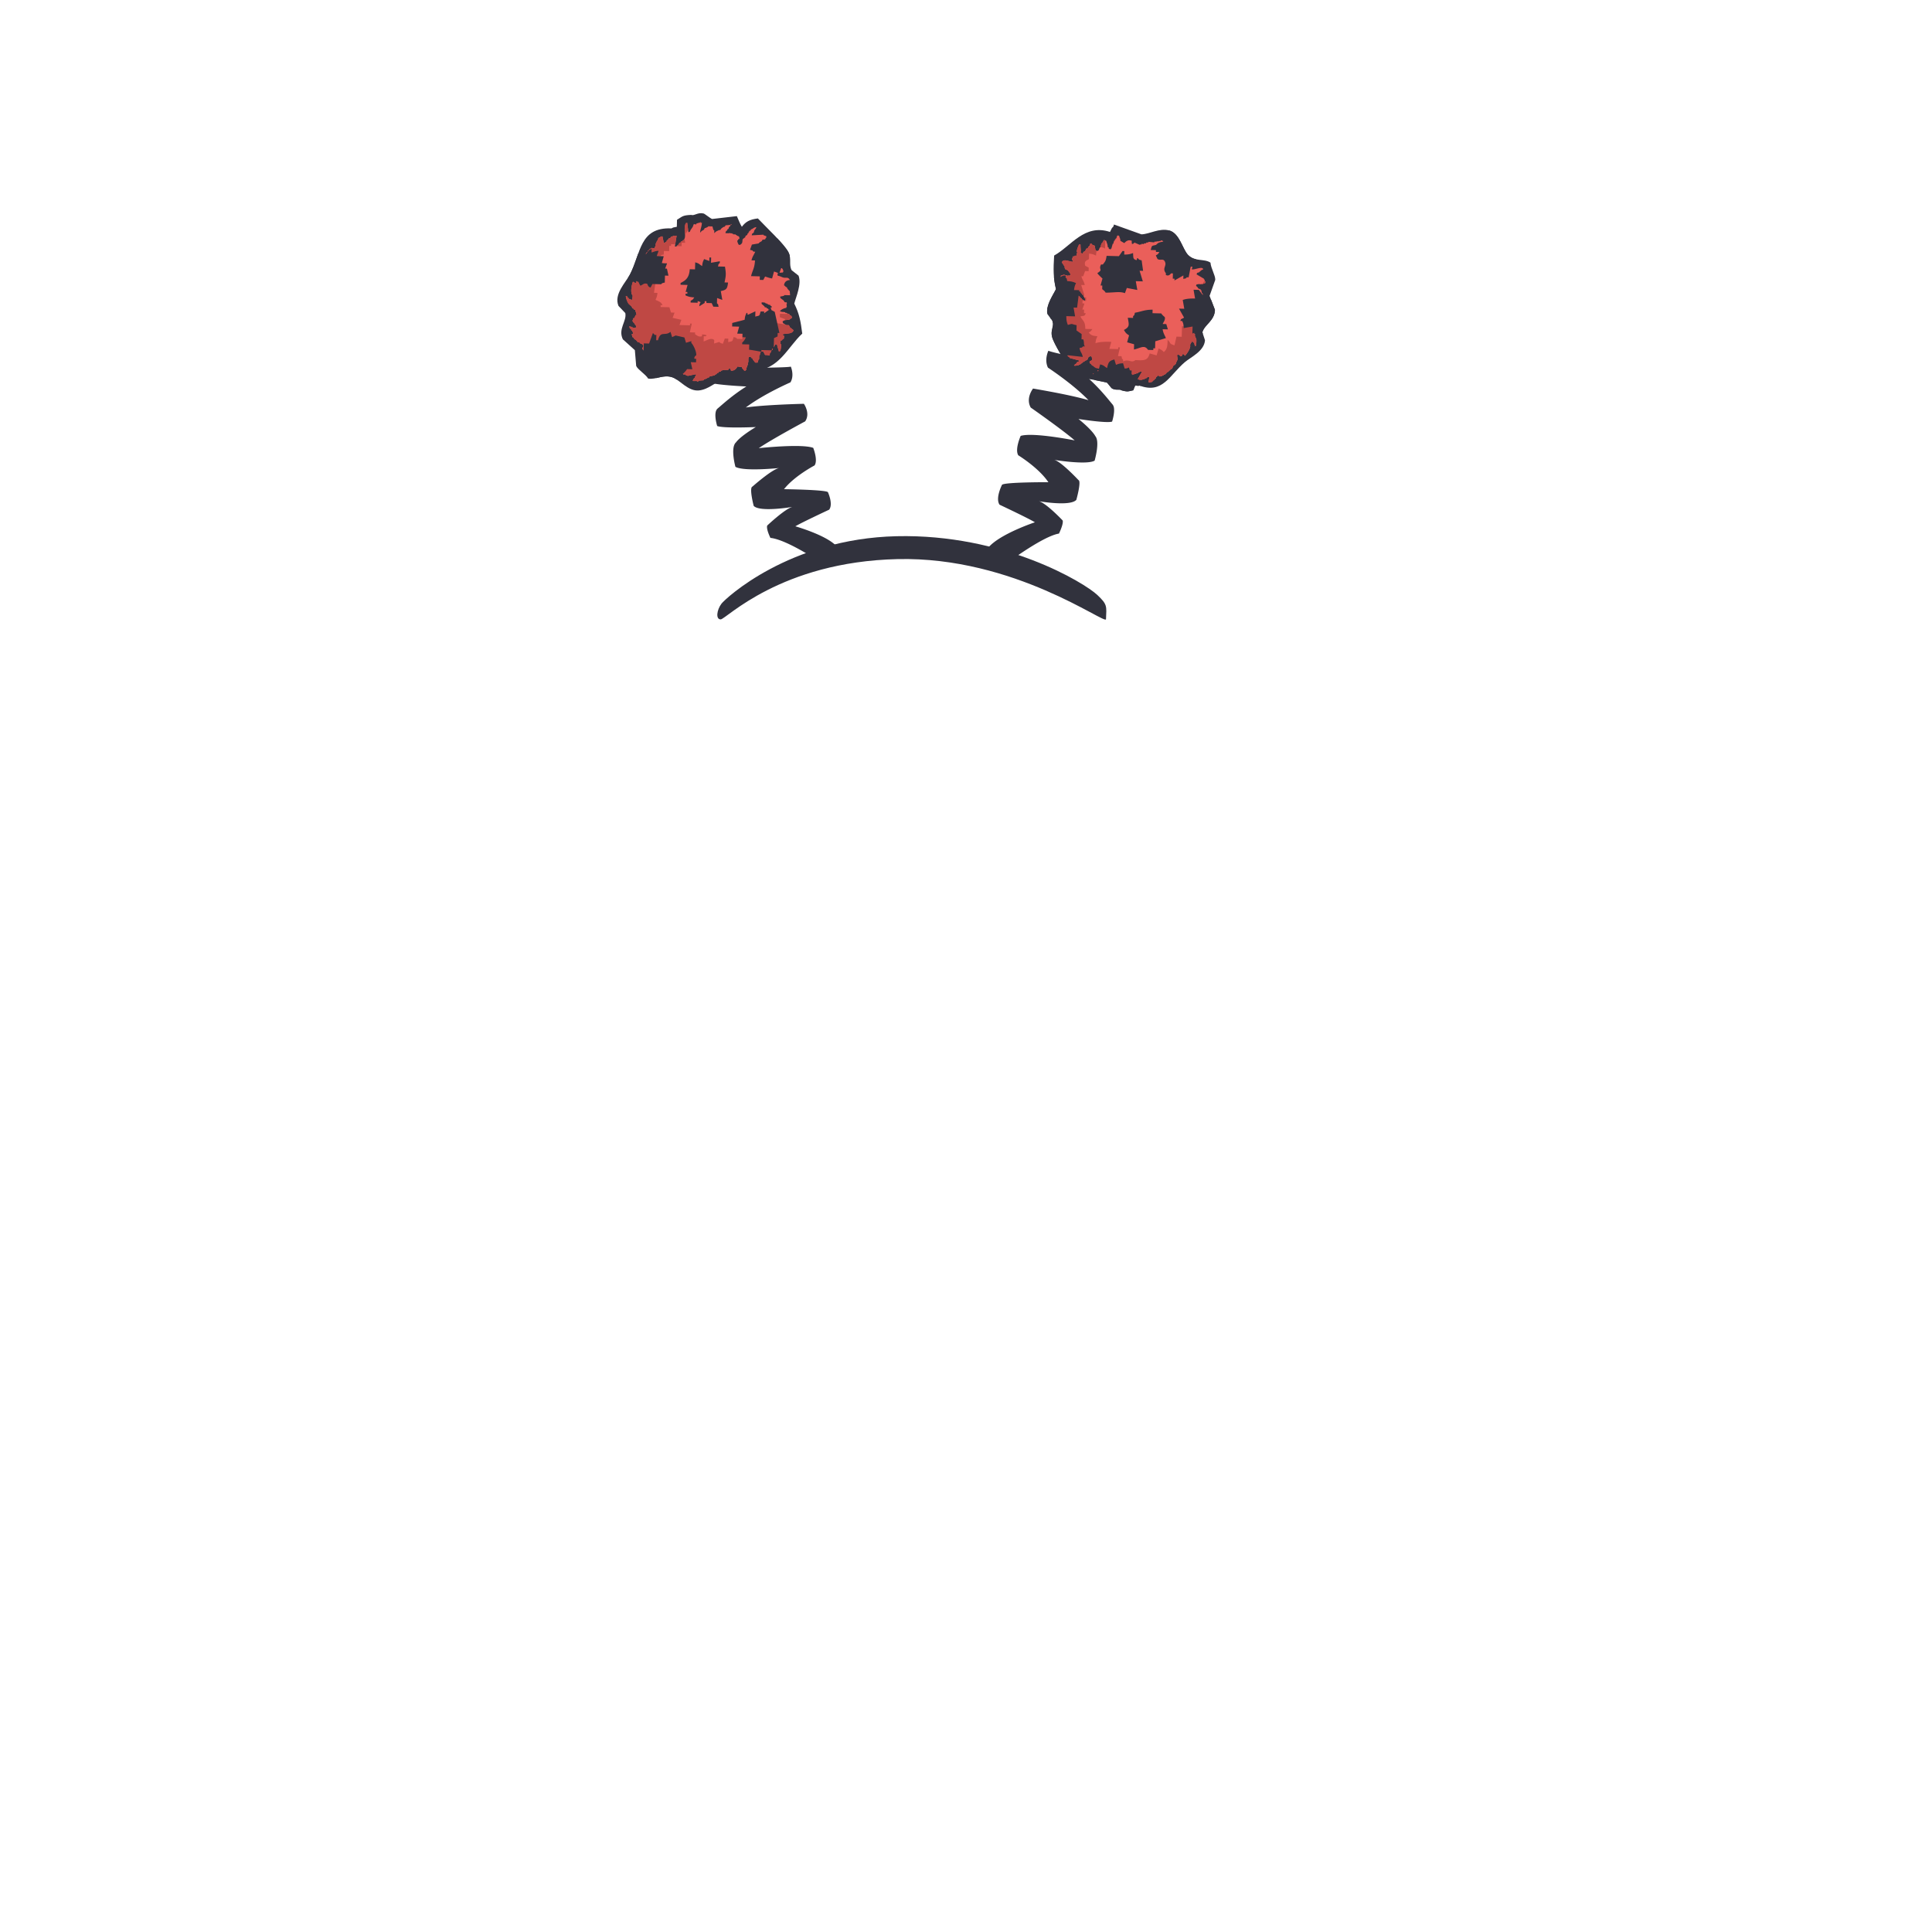 <svg id="Bug_Headband_Fuzzy_" data-name="Bug Headband (Fuzzy)" xmlns="http://www.w3.org/2000/svg" width="3000" height="3000" viewBox="0 0 3000 3000" shape-rendering="geometricPrecision">
  <defs>
    <style>
      .cls-1 {
        fill: #31323d;
      }

      .cls-1, .cls-2, .cls-3 {
        fill-rule: evenodd;
      }

      .cls-2 {
        fill: #ea5f5a;
      }

      .cls-3 {
        fill: #bf4844;
      }
    </style>
  </defs>
  <path id="headband_copy" data-name="headband copy" class="cls-1" d="M1717.39,961.513c-0.41,9.492-141.88-97.545-323.72-93.342s-266.38,93.4-274.52,93.592-6.2-14.791,1.22-24.466c5.84-7.615,104.93-100.819,271.84-104.676s291.66,72.349,311.66,91.19C1719.72,938.737,1718.28,941.128,1717.39,961.513Z"/>
  <path id="left_antennae_base" data-name="left antennae base" class="cls-1" d="M1269.05,869.866s-48.26-32.15-72.75-34.621c0,0-6.91-13.8-4.94-19.191,0,0,27.06-25.594,38.97-28.9,0,0-50.25,8.637-59.99-1.607,0,0-7.42-28.333-1.92-30,0,0,30.75-27.31,41.7-28.832,0,0-54.73,5.8-68.17-1.826,0,0-8.29-30.171,1.02-38.09,0,0,4.77-8.04,30.65-23.682,0,0-50.09,2.288-59.99-1.607,0,0-4.3-13.513-2.19-22.052a9.389,9.389,0,0,1,2.92-5.155c7.44-6.154,22.38-20.275,44.58-34.2,0,0-41.03-1.818-55.73-5.57a16.982,16.982,0,0,1-4.12-1.478c-8.05-4.754-4.03-19.167.59-21.766,0,0,120.05.494,128.3-2.008,0,0,6,13.774-.65,24.487,0,0-41.41,17.949-69.27,38.984,0,0,22.85-3.926,90.21-5.752,0,0,10.52,14.8,2,27.28,0,0-51.68,27.658-72.07,41.632,0,0,66.6-7.291,84.61-.456,0,0,7.67,19.264,2,27.28,0,0-31.37,16.4-47.38,36.848,0,0,63.65.8,68.1,4.547,0,0,8.6,18.381,2,27.28,0,0-42.38,19.738-52.54,25.819,0,0,49.65,14.036,64.64,31.681C1299.63,848.9,1305.38,871.747,1269.05,869.866Z"/>
  <path id="left_antennae_base_copy" data-name="left antennae base copy" class="cls-1" d="M1567.88,871.382s52.34-38.9,76.48-42.842c0,0,7.33-14.769,5.75-20.334,0,0-24.9-26.446-36.68-29.884,0,0,48.36,8.519,57.88-2.144,0,0,8.21-28.921,3.31-30.724,0,0-27.25-29.265-37.75-31.371,0,0,50.65,8.315,62.86,1.2,0,0,8.65-29.579,1.02-38.118,0,0-3.75-8.417-26.07-26.59,0,0,43.73,6.991,52.17,4.071,0,0,4.2-12.729,2.88-21.24a10.558,10.558,0,0,0-2.17-5.336c-5.88-6.865-17.81-22.641-36.45-39.673,0,0,35.26,4.127,47.48,2.553a10.993,10.993,0,0,0,3.39-.845c6.67-3.413,4.14-17.779.57-20.987,0,0-106.59-20.263-114.61-24.524,0,0-6.77,13.6-.71,26.26,0,0,38.82,25.416,63,50.584,0,0-20.45-6.862-86.11-18.1,0,0-11.85,14.719-3.64,29.5,0,0,49.93,34.9,68.29,51,0,0-64.58-12.963-83.88-6.987,0,0-9.39,20.849-3.74,30.116,0,0,31.83,19.425,46.75,41.813,0,0-66.74-.254-71.92,3.916,0,0-10.83,20.9-3.89,30.994,0,0,44.74,21.047,54.91,27.325,0,0-54.08,17.913-72.24,39.122C1534.76,850.133,1526.65,877.1,1567.88,871.382Z"/>
  <path id="left_ear_base_fuzzy" data-name="left ear base fuzzy" class="cls-1" d="M1245.73,518.019c-22.62,20.778-35.31,55.655-75.23,57.883-1.22,5.407-1.06,5.358-2.94,8.089-0.03.907-.05,1.814-0.08,2.721l-43.7,1.552c-11.56,4.031-23.2,16.567-38.68,18.022-16.5,1.55-29.04-15.9-40.4-20.141-14.33-5.345-26.13,3.828-38.24,1.7-4.32-7.017-15.726-13.539-18.582-19.556q-1.037-12.278-2.071-24.559l-18.651-16.836c-7.832-16.3,6.358-27.912,3.82-40.737L960.361,474.98c-7.483-18.255,11.26-36.372,17.673-48.534,17.352-32.913,14.558-73.992,64.686-71.779,2.8-1.69,2.85-1.506,8.25-2.5q0.15-5.442.29-10.883c8.14-4.86,8.13-7.053,22.04-7.578,4.64,1.859,9.93-4.338,19.16-2.209,2.1,0.483,10.67,7.849,13.41,8.527q19.17-2.208,38.32-4.419c2.07,4.242,4.89,12.367,7.75,16.544,6.1-8.088,12.34-11.4,24.9-12.946,10.67,11.581,41.53,40.176,47.7,53.008,4.9,10.17.06,18.591,4.73,27.353q5.34,4.227,10.69,8.454c5.11,13.1-4.03,33.279-6.62,43.385C1241.01,486.945,1243.24,498.144,1245.73,518.019Z"/>
  <path id="left_ear_color_fuzzy" data-name="left ear color fuzzy" class="cls-2" d="M1089.82,345.8c-0.12,6.717-2.28,9.209-2.68,15.175l0.76,0.02c0-.254.01-0.508,0.02-0.762,1.02-.487,1.03-1.144,1.55-1.483,2.31-1.492,3.8-1.366,4.66-4.449,2.39-.461,3.28-1.222,5.36-2.143,0.01-.254.02-0.508,0.02-0.762l6.81,0.182c0.46,1.791.91,3.582,1.37,5.373,0.5,0.268,1,.535,1.49.8-0.03,1.269-.06,2.539-0.1,3.809l0.76,0.02c1.51-2.37,4.43-3.137,6.93-4.388l1.51,0.04c0.79-1,1.57-1.991,2.35-2.986,0.52-.241,1.03-0.481,1.54-0.722,0.01-.253.01-0.508,0.02-0.761l1.51,0.04c0.01-.254.02-0.508,0.02-0.762l1.52,0.041c0.52-.748,1.05-1.5,1.57-2.245l7.59-.559a6.11,6.11,0,0,1-1.6,3.007l-0.76-.021c-0.27,1.009-.55,2.018-0.83,3.027-0.51.241-1.03,0.481-1.54,0.721l-0.81,2.266-0.76-.021c-1.09,1.321-1.23,1.486-1.62,3.769l6.06,0.162c0-.254.01-0.508,0.02-0.762l0.75,0.02c0,0.254-.01.508-0.02,0.762l3.79,0.1c-0.01.254-.02,0.508-0.02,0.761l1.51,0.041c-0.01.254-.02,0.508-0.02,0.762l3.78,0.1c-0.01.254-.01,0.508-0.02,0.762l1.51,0.04c0,0.254-.01.508-0.02,0.762,3.14,1.8,4.33.44,4.4,5.454-2.1.5-1.7,0.168-2.33,2.225l-0.76-.02c-0.92,1.542,1.7,6.717,2.09,6.917l2.27,0.061c0.82-.971,1.57-1.094,2.33-2.225,1.43-1.572.65-5.05,1.7-6.816q1.92-1.473,3.86-2.946c0.01-.507.03-1.015,0.04-1.523l3.09-2.205c0.01-.507.03-1.015,0.04-1.523l1.53-.721c0.02-.508.03-1.016,0.04-1.524l0.76,0.02c0.27-.755.55-1.51,0.82-2.265,2.1-.5,1.7-0.167,2.33-2.224,3.43-.8,4.18-3.2,8.42-3.586-0.64,2.685-2.06,3.375-3.17,5.251-0.27,1.009-.55,2.018-0.83,3.027-1.54,2.188-2.42.246-3.15,4.49l18.2-1.037c-0.01.253-.02,0.507-0.02,0.761l4.49,1.646-0.06,2.285c-1.89,1.11-.49.915-1.57,2.245l-1.53.721-0.03.762c-3.31,2.316-7.96,2.111-9.26,6.613l0.76,0.02c1.16,1.185,4.63,2.42,7.52,1.726,0.01-.254.02-0.507,0.02-0.761l4.54,0.121c0,0.254-.01.508-0.02,0.762l1.52,0.041c-0.01.253-.02,0.507-0.02,0.761l2.27,0.061c1.39,0.607,3.67,1.739,5.23,2.427,0.23,0.769.46,1.538,0.7,2.306-1.97,1.168-2.89,3.975-4.69,5.211l-1.51-.041c-0.52.749-1.05,1.5-1.57,2.245l-1.52-.04c0,0.254-.01.508-0.02,0.762-1.15,1.013-1.01.356-1.57,2.244l0.75,0.021c1.6,1.891,6.3,2.543,9.04,1.766,0.01-.253.02-0.508,0.02-0.761l5.3,0.142c0.01-.254.01-0.508,0.02-0.762,3.49-.873,5.82,1.211,8.28,1.746-0.01.254-.01,0.508-0.02,0.762l-0.76-.02c-1.82,2.9-2.45,1.4-4.62,2.925-0.56.4-.62,1.537-1.57,2.245,0.39,1.543-.11.657,0.71,1.544,1.54,6.843,9.43,7.385,10.21,14.758-0.89.845-.3,0-0.8,1.5l-7.58.559a9.509,9.509,0,0,0-.86,3.789,1.311,1.311,0,0,1,.73.782c3,0.28,5.21,1.707,7.51,2.488,4.99,1.7,7.69-1.355,10.51,3.331a1.314,1.314,0,0,1,.73.782c-5.27.194-8.74,2.963-9.3,8.137,1.84,1.146,2.05,2.447,4.46,3.169,0.63,2.61,2.29,3.508,3.64,5.433l0.75,0.021q0.3,3.438.58,6.876l-9.08-.243c-0.01.254-.01,0.508-0.02,0.762a19.1,19.1,0,0,1-6.1,1.361l-0.06,2.286c1.73,1.316,3.47,2.634,5.2,3.95,0.48,0.776.97,1.551,1.45,2.326,2.93,1.746,3.18-1.7,3.7,3.149l-0.76-.02c0.22,1.53.43,3.06,0.64,4.591l-0.76-.021c-0.01.508-.03,1.016-0.04,1.524-3,.131-7.92,2.416-9.2,4.328l-0.76-.021c0,0.254-.01.508-0.02,0.762l0.76,0.02c1.94,1.73,4.81.692,7.52,1.727,0,0.254-.01.507-0.02,0.761l2.27,0.061c0,0.254-.01.508-0.02,0.762l1.52,0.04c-0.01.254-.02,0.508-0.02,0.762l2.27,0.061c0.23,0.515.47,1.029,0.71,1.544,2.3,1.631,3.33,1.018,3.66,4.672-1.47.714-3.16,2.378-4.62,2.926l-6.83.579c-0.01.254-.01,0.508-0.02,0.762l-1.51-.041a8.783,8.783,0,0,1-1.56,1.483c0.24,0.769.47,1.538,0.7,2.306,1.58,0.887,3.43,2.5,5.21,3.189l3.79,0.1c-0.01.254-.02,0.508-0.02,0.762,0.49,0.268.99,0.535,1.49,0.8-0.02.508-.03,1.016-0.04,1.524q2.955,2.367,5.93,4.733c-1.91,6.479-10.78,4.409-16.83,6.41,0.39,1.543-.11.657,0.72,1.544s-0.01.3,1.49,0.8a22.594,22.594,0,0,1-.9,5.313l-1.51-.041c-0.27.5-.54,1-0.8,1.5-0.77.233-1.53,0.467-2.29,0.7l-0.15,5.332,0.76,0.02c0.85,3.445-.57,8.248-1.04,10.645-0.76.234-1.53,0.468-2.29,0.7-0.6-3.908-2.39-6.357-2.74-10.746l-3.03-.081c-0.27.755-.54,1.51-0.82,2.265l-0.75-.02c-0.02.508-.03,1.016-0.04,1.523-0.51.241-1.03,0.481-1.54,0.722-0.28,1.262-.57,2.526-0.86,3.788l-2.31,1.463-0.06,2.285-0.75-.02c-0.02.508-.03,1.016-0.04,1.524l-0.76-.021c-1.44,3.152,1.55,3.245-3.13,3.728,0.01-.254.01-0.507,0.02-0.761l-4.54-.122-2.88-5.414-3.03-.081a6.829,6.829,0,0,1-1.55,1.483c-0.3,1.517-.59,3.034-0.88,4.551l-0.76-.02c-0.05,2.031-.11,4.063-0.16,6.094l-0.76-.02-1.65,5.292-3.79-.1c-1.37-2.537-3.61-3.719-4.35-6.977l-1.52-.041c-0.23-.515-0.47-1.029-0.71-1.544l-3.03-.081c-0.29,1.636-.79,1.476-0.79,1.5q-0.105,3.429-.19,6.857l-0.76-.021-0.12,4.571-0.75-.02c-0.02.761-.04,1.523-0.07,2.285l-0.75-.02c-0.02.508-.03,1.016-0.04,1.524l-0.76-.021c-0.03,1.27-.07,2.54-0.1,3.809l-0.76-.02c0,0.254-.01.508-0.02,0.762l-2.27-.061c-1.19-2.172-2.98-2.674-3.64-5.434l-6.79-.944c-1.97,3.627-4.61,6.549-10.02,6.592l-0.69-2.3c-0.84-.891-0.3-0.011-0.72-1.544-2.61.66-1.44,0.934-3.08,2.2l-0.03.762-9.07-.243c-0.01.254-.02,0.508-0.02,0.762l-1.52-.041c-0.26.5-.53,1-0.8,1.5l-3.04.681c-0.27.5-.53,1-0.8,1.5l-1.51-.04c-0.53.748-1.05,1.5-1.58,2.245l-1.51-.041c-0.27.5-.53,1-0.8,1.5-2.79.688-5.59,1.376-8.38,2.063-0.27.5-.53,1-0.8,1.5l-1.51-.04c-0.01.254-.02,0.508-0.02,0.761l-1.51-.04-0.03.762-1.51-.041c-0.01.254-.01,0.508-0.02,0.762l-1.51-.04c-0.01.253-.02,0.507-0.02,0.761l-1.52-.04c-0.26.5-.53,1-0.79,1.5l-7.59.559c-0.27.5-.53,1-0.8,1.5l-2.25-.823c0.01-.254.02-0.508,0.02-0.762a1.3,1.3,0,0,0-1.53.721l-4.54-.121a10.255,10.255,0,0,1,2.39-4.51l0.76,0.02,0.06-2.285,0.76,0.02c0.27-.755.54-1.51,0.82-2.265l0.75,0.02c-0.24-.515-0.47-1.029-0.71-1.544l-12.95,2.7c0.01-.254.02-0.508,0.02-0.762l-2.27-.061c-0.23-.514-0.47-1.029-0.71-1.544l-3.79-.1,0.03-.762c-2.33-.765-5.17-0.284-6.79-0.944l0.81-2.265a5.114,5.114,0,0,0,2.34-2.225c-1.83-.748-4.67-0.915-7.55-0.964l0.12-4.571c-8.15-.305-10.82,3.768-18.28,4.084a9.721,9.721,0,0,1-.65-3.829c-4.82.414-13.41,8.9-16.83,6.41a1.357,1.357,0,0,1-.74-0.782c2.49-1.368,3.05-3.692,4.71-5.972l2.31-1.463,0.06-2.286-14.34-1.908c0.01-.254.02-0.508,0.02-0.762l-1.51-.041-0.72-1.543c-0.74-.275-1.49-0.549-2.24-0.823l0.06-2.285,2.31-1.463c0-.254.01-0.508,0.02-0.762l1.51,0.04c0.01-.253.01-0.507,0.02-0.761l1.51,0.04c0.01-.254.02-0.508,0.02-0.762l2.27,0.061,0.03-.762,2.26,0.061,0.03-.762c0.76-.233,1.52-0.467,2.29-0.7l0.06-2.286-4.5-1.645c0-.254.01-0.508,0.02-0.762l-5.3-.142c0.01-.254.02-0.508,0.02-0.762l-1.51-.04-2.19-3.108-1.512-.041,0.021-.762q-0.747-.4-1.493-0.8,0.03-1.143.061-2.285c1.228-1,1.358-1.617,1.615-3.769l-2.229-1.584,0.021-.762-2.27-.061q-0.358-.771-0.716-1.543l-4.5-1.646q0.009-.381.02-0.761c-1.529-1.313-2.231-2.48-4.458-3.169-0.609-2.583-.88-1.515-2.188-3.108l-0.757-.021c-0.916-1.5.45-2.153-1.411-3.849a1.333,1.333,0,0,1,.777-0.742c0.886-.844.011-0.3,1.534-0.721a8.267,8.267,0,0,0-2.127-5.393l-0.756-.02q0.019-.762.04-1.524l-2.229-1.584c-0.129-.243-0.494-2.613-0.675-3.068l1.514,0.041-0.021.761,3.027,0.082-0.021.761c1.618,0.776,2.926.811,5.276,0.9a8.109,8.109,0,0,0,.838-3.027c-0.932-.839-0.755-1.368-1.452-2.326l-0.756-.02q0.02-.762.04-1.524l-1.493-.8c-0.85-.981-1.2-2.251-2.188-3.108q0.819-2.265,1.636-4.53l1.513,0.04,1.636-4.53,1.513,0.041c-0.03-3.84-1.436-5.143-2.045-8.441l-1.514-.04q-0.357-.773-0.715-1.544l-2.25-.823q-0.346-1.152-.7-2.306l-5.173-4.712a33.553,33.553,0,0,1-4.234-11.549l2.27,0.061q-0.021.762-.041,1.524c2.075,0.607,1.687.257,2.209,2.346,2.313,0.539,2.587,1.286,5.255,1.665a20.66,20.66,0,0,0,.94-6.836c-3.952-4.04-1.442-16.833.572-21.33,1.774,0.912,3.334,2.4,4.5,1.645l0.757,0.021,0.1-3.809a6.961,6.961,0,0,0,1.554-1.483,13.4,13.4,0,0,0,6.768,1.706q0.021-.762.041-1.524l0.757,0.02L993,427.064q0.113-4.188.224-8.379l-0.756-.02q0.009-.381.02-0.762l0.757,0.02q0.03-1.143.061-2.285,1.155-.732,2.311-1.463l0.2-7.618,1.533-.721q0.409-1.132.818-2.266l0.756,0.021q0.032-1.143.062-2.286l0.756,0.021q0.021-.762.041-1.524l0.761,0.02c0.01-.508.02-1.015,0.04-1.523l1.53-.721c0.29-1.263.57-2.526,0.86-3.789l0.76,0.02c0.01-.508.02-1.016,0.04-1.524l2.31-1.462c0.01-.508.02-1.016,0.04-1.524l2.31-1.463c0-.254.01-0.508,0.02-0.762,1.15-1.06,1.58-.806,3.07-1.442,0-.254.01-0.508,0.02-0.762,1.5,0.3,3.01.589,4.52,0.884l0.81-2.265c2.37-2.181.51-2.888,1.68-6.054l0.76,0.02,0.06-2.285,0.75,0.02c0.02-.508.03-1.016,0.04-1.524l0.76,0.021c1.4-2.871.38-4.316,3.93-5.232,1.05-1.181,1.67-1.279,3.82-1.422l2.01,9.964,1.51,0.041c0.76-.918,2.48-1.434,3.09-2.2,0.01-.507.02-1.015,0.04-1.523l1.53-.722c0.78-1,1.57-1.99,2.35-2.986l1.51,0.041c0.53-.749,1.05-1.5,1.58-2.245,1.01-.227,2.03-0.454,3.05-0.681,0-.254.01-0.508,0.02-0.762l5.29,0.142q-1.35,8.349-2.72,16.7l2.27,0.061c1.15-1.835,2.85-2.383,3.89-3.708,0.27-.755.54-1.51,0.82-2.265l1.51,0.041c0.52-.749,1.05-1.5,1.57-2.245l1.52,0.04c0.26-.5.53-1,0.79-1.5,1.8-1.234,1.34.849,2.34-2.225,1.08-1.195,1.31-5.907.98-8.359-0.76-5.486-.78-11.379,1.18-15.977,0.76-.234,1.53-0.468,2.29-0.7q0.945,7.267,1.88,14.535l0.76,0.021c0.89-.845.01-0.3,1.53-0.722,1.21-4.476,4.84-6.092,5.61-11.285,0.76-.233,1.52-0.467,2.29-0.7a1.091,1.091,0,0,0,1.49.8c0.26-.5.53-1,0.8-1.5l6.87-2.1c-0.01.254-.02,0.508-0.02,0.762Zm46.09,3.521-1.51-.04c0-.254.01-0.508,0.02-0.762l0.75,0.021c0.01-.254.02-0.508,0.02-0.762C1136.03,348.67,1135.49,347.789,1135.91,349.322ZM1182.66,469.5l-0.06,2.286,4.44,3.93c0.23,0.515.47,1.029,0.71,1.544l2.27,0.061,0.72,1.544,1.51,0.04,0.72,1.544,2.25,0.823c0-.254.01-0.508,0.02-0.762,1.47-.918,1.27-0.739,1.59-3.007l1.51,0.041c0.02-.508.03-1.016,0.04-1.524l-2.22-1.584c0-.254.01-0.508,0.02-0.762l-3.77-.863c0.01-.254.02-0.508,0.02-0.762l-1.51-.04c0.01-.254.01-0.508,0.02-0.762l-2.27-.061c0.01-.254.02-0.508,0.02-0.762C1186.97,469.571,1185.21,469.616,1182.66,469.5Z"/>
  <path id="left_ear_color_fuzzy_shadow" data-name="left ear color fuzzy shadow" class="cls-3" d="M1084.94,346.036l3.39-1.038c-0.01.254-.02,0.508-0.02,0.762l1.51,0.041c-0.01.265-.03,0.485-0.04,0.737C1088.16,346.371,1086.55,346.2,1084.94,346.036Zm-20.62,17.378-0.62-.017c-0.02-.266-0.04-0.533-0.07-0.764-0.76-5.486-.78-11.379,1.18-15.977,0.76-.234,1.53-0.468,2.29-0.7q0.69,5.344,1.39,10.69C1067.69,358.531,1066.45,360.134,1064.32,363.414Zm-1.67,7.578a3.034,3.034,0,0,0,.2-0.337c0.37,2.121.73,4.242,1.1,6.362l-5.45-.146-0.15,5.441-7.53-.2c1.08-1.241,2.41-1.849,3.28-2.962,0.27-.755.54-1.51,0.82-2.265l1.51,0.041c0.52-.749,1.05-1.5,1.57-2.245l1.52,0.04c0.26-.5.53-1,0.79-1.5C1062.11,371.983,1061.65,374.066,1062.65,370.992Zm-20.59,8.161c-0.02.907-.05,1.814-0.07,2.721l-2.73-.073q-0.1,4.08-.22,8.162l-8.18-.219c-0.04,1.813-.09,3.628-0.14,5.441-5.49,1.491-2.34-.44-5.53,2.575l-2.73-.073-0.21,8.162,8.1,2.94c-0.02.907-.04,1.814-0.07,2.721l-10.91-.293q-0.21,8.162-.43,16.325c0.13,0.693,3.46.986,2.58,5.514l-2.73-.073q-1.65,10.845-3.31,21.692l5.45,0.146c-0.82,6.4-1.33,6.695-3.01,10.81,4.15,2.067,9.48,3.452,10.68,8.454l-2.72-.073c-0.03.907-.05,1.814-0.08,2.721l13.64,0.365q1.245,4.118,2.51,8.236l5.45,0.146-2.94,8.089,13.56,3.086q-1.485,4.044-2.95,8.089l16.36,0.438c0.03-.907.05-1.814,0.08-2.721l2.72,0.073-3.09,13.531,8.18,0.219c-0.02.907-.05,1.814-0.07,2.721,2.13,1.2,6.01,5.092,10.83,3.012,0.03-.906.05-1.813,0.08-2.72,0,0,10.54.551,5.38,2.867l-2.73-.073c-0.07,2.72-.15,5.441-0.22,8.162,6.08-2.228,11.88-6.189,16.43-2.283-0.04,1.814-.09,3.628-0.14,5.442l8.25-2.5c0.01,0-.07,1.673,5.38,2.867,0.98-2.7,1.97-5.393,2.95-8.089l5.45,0.146c-0.05,1.814-.09,3.628-0.14,5.441,7.47-1.876,6.22-.48,8.4-7.943,5.4,1.783,2.35-.314,5.38,2.867l8.18,0.219c0.02-.906.05-1.813,0.07-2.72l2.73,0.073q0.1-4.082.22-8.162,9.57-1.106,19.16-2.21c-0.03.907-.05,1.814-0.08,2.721l13.56,3.086q0.12-4.08.22-8.162l-2.72-.073c0.04-1.814.09-3.628,0.14-5.441,4.12,1.7,4.38,2.291,10.84,3.012q0.105-4.08.22-8.162,10.86,1.653,21.74,3.305v-0.1a12.594,12.594,0,0,0,2.25,1.246l3.79,0.1c-0.01.254-.02,0.508-0.02,0.762,0.49,0.268.99,0.535,1.49,0.8-0.02.508-.03,1.016-0.04,1.524q2.955,2.367,5.93,4.733c-1.91,6.479-10.78,4.409-16.83,6.41,0.39,1.543-.11.657,0.72,1.544s-0.01.3,1.49,0.8a22.594,22.594,0,0,1-.9,5.313l-1.51-.041c-0.27.5-.54,1-0.8,1.5-0.77.233-1.53,0.467-2.29,0.7l-0.15,5.332,0.76,0.02c0.85,3.445-.57,8.248-1.04,10.645-0.76.234-1.53,0.468-2.29,0.7-0.6-3.908-2.39-6.357-2.74-10.746l-3.03-.081c-0.27.755-.54,1.51-0.82,2.265l-0.75-.02c-0.02.508-.03,1.016-0.04,1.523-0.51.241-1.03,0.481-1.54,0.722-0.28,1.262-.57,2.526-0.86,3.788l-2.31,1.463-0.06,2.285-0.75-.02c-0.02.508-.03,1.016-0.04,1.524l-0.76-.021c-1.44,3.152,1.55,3.245-3.13,3.728,0.01-.254.01-0.507,0.02-0.761l-4.54-.122-2.88-5.414-3.03-.081a6.829,6.829,0,0,1-1.55,1.483c-0.3,1.517-.59,3.034-0.88,4.551l-0.76-.02c-0.05,2.031-.11,4.063-0.16,6.094l-0.76-.02-1.65,5.292-3.79-.1c-1.37-2.537-3.61-3.719-4.35-6.977l-1.52-.041c-0.23-.515-0.47-1.029-0.71-1.544l-3.03-.081c-0.29,1.636-.79,1.476-0.79,1.5q-0.105,3.429-.19,6.857l-0.76-.021-0.12,4.571-0.75-.02c-0.02.761-.04,1.523-0.07,2.285l-0.75-.02c-0.02.508-.03,1.016-0.04,1.524l-0.76-.021c-0.03,1.27-.07,2.54-0.1,3.809l-0.76-.02c0,0.254-.01.508-0.02,0.762l-2.27-.061c-1.19-2.172-2.98-2.674-3.64-5.434l-6.79-.944c-1.97,3.627-4.61,6.549-10.02,6.592l-0.69-2.3c-0.84-.891-0.3-0.011-0.72-1.544-2.61.66-1.44,0.934-3.08,2.2l-0.03.762-9.07-.243c-0.01.254-.02,0.508-0.02,0.762l-1.52-.041c-0.26.5-.53,1-0.8,1.5l-3.04.681c-0.27.5-.53,1-0.8,1.5l-1.51-.04c-0.53.748-1.05,1.5-1.58,2.245l-1.51-.041c-0.27.5-.53,1-0.8,1.5-2.79.688-5.59,1.376-8.38,2.063-0.27.5-.53,1-0.8,1.5l-1.51-.04c-0.01.254-.02,0.508-0.02,0.761l-1.51-.04-0.03.762-1.51-.041c-0.01.254-.01,0.508-0.02,0.762l-1.51-.04c-0.01.253-.02,0.507-0.02,0.761l-1.52-.04c-0.26.5-.53,1-0.79,1.5l-7.59.559c-0.27.5-.53,1-0.8,1.5l-2.25-.823c0.01-.254.02-0.508,0.02-0.762a1.3,1.3,0,0,0-1.53.721l-4.54-.121a10.255,10.255,0,0,1,2.39-4.51l0.76,0.02,0.06-2.285,0.76,0.02c0.27-.755.54-1.51,0.82-2.265l0.75,0.02c-0.24-.515-0.47-1.029-0.71-1.544l-12.95,2.7c0.01-.254.02-0.508,0.02-0.762l-2.27-.061c-0.23-.514-0.47-1.029-0.71-1.544l-3.79-.1,0.03-.762c-2.33-.765-5.17-0.284-6.79-0.944l0.81-2.265a5.114,5.114,0,0,0,2.34-2.225c-1.83-.748-4.67-0.915-7.55-0.964l0.12-4.571c-8.15-.305-10.82,3.768-18.28,4.084a9.721,9.721,0,0,1-.65-3.829c-4.82.414-13.41,8.9-16.83,6.41a1.357,1.357,0,0,1-.74-0.782c2.49-1.368,3.05-3.692,4.71-5.972l2.31-1.463,0.06-2.286-14.34-1.908c0.01-.254.02-0.508,0.02-0.762l-1.51-.041-0.72-1.543c-0.74-.275-1.49-0.549-2.24-0.823l0.06-2.285,2.31-1.463c0-.254.01-0.508,0.02-0.762l1.51,0.04c0.01-.253.01-0.507,0.02-0.761l1.51,0.04c0.01-.254.02-0.508,0.02-0.762l2.27,0.061,0.03-.762,2.26,0.061,0.03-.762c0.76-.233,1.52-0.467,2.29-0.7l0.06-2.286-4.5-1.645c0-.254.01-0.508,0.02-0.762l-5.3-.142c0.01-.254.02-0.508,0.02-0.762l-1.51-.04-2.19-3.108-1.512-.041,0.021-.762q-0.747-.4-1.493-0.8,0.03-1.143.061-2.285c1.228-1,1.358-1.617,1.615-3.769l-2.229-1.584,0.021-.762-2.27-.061q-0.358-.771-0.716-1.543l-4.5-1.646q0.009-.381.02-0.761c-1.529-1.313-2.231-2.48-4.458-3.169-0.609-2.583-.88-1.515-2.188-3.108l-0.757-.021c-0.916-1.5.45-2.153-1.411-3.849a1.333,1.333,0,0,1,.777-0.742c0.886-.844.011-0.3,1.534-0.721a8.267,8.267,0,0,0-2.127-5.393l-0.756-.02q0.019-.762.04-1.524l-2.229-1.584c-0.129-.243-0.494-2.613-0.675-3.068l1.514,0.041-0.021.761,3.027,0.082-0.021.761c1.618,0.776,2.926.811,5.276,0.9a8.109,8.109,0,0,0,.838-3.027c-0.932-.839-0.755-1.368-1.452-2.326l-0.756-.02q0.02-.762.04-1.524l-1.493-.8c-0.85-.981-1.2-2.251-2.188-3.108q0.819-2.265,1.636-4.53l1.513,0.04,1.636-4.53,1.513,0.041c-0.03-3.84-1.436-5.143-2.045-8.441l-1.514-.04q-0.357-.773-0.715-1.544l-2.25-.823q-0.346-1.152-.7-2.306l-5.173-4.712a33.553,33.553,0,0,1-4.234-11.549l2.27,0.061q-0.021.762-.041,1.524c2.075,0.607,1.687.257,2.209,2.346,2.313,0.539,2.587,1.286,5.255,1.665a20.66,20.66,0,0,0,.94-6.836c-3.952-4.04-1.442-16.833.572-21.33,1.774,0.912,3.334,2.4,4.5,1.645l0.757,0.021,0.1-3.809a6.961,6.961,0,0,0,1.554-1.483,13.4,13.4,0,0,0,6.768,1.706q0.021-.762.041-1.524l0.757,0.02L993,427.064q0.113-4.188.224-8.379l-0.756-.02q0.009-.381.02-0.762l0.757,0.02q0.03-1.143.061-2.285,1.155-.732,2.311-1.463l0.2-7.618,1.533-.721q0.409-1.132.818-2.266l0.756,0.021q0.032-1.143.062-2.286l0.756,0.021q0.021-.762.041-1.524l0.761,0.02c0.01-.508.02-1.015,0.04-1.523l1.53-.721c0.29-1.263.57-2.526,0.86-3.789l0.76,0.02c0.01-.508.02-1.016,0.04-1.524l2.31-1.462c0.01-.508.02-1.016,0.04-1.524l2.31-1.463c0-.254.01-0.508,0.02-0.762,1.15-1.06,1.58-.806,3.07-1.442,0-.254.01-0.508,0.02-0.762,1.5,0.3,3.01.589,4.52,0.884l0.81-2.265c2.37-2.181.51-2.888,1.68-6.054l0.76,0.02,0.06-2.285,0.75,0.02c0.02-.508.03-1.016,0.04-1.524l0.76,0.021c1.4-2.871.38-4.316,3.93-5.232,1.05-1.181,1.67-1.279,3.82-1.422l2.01,9.964,1.51,0.041c0.76-.918,2.48-1.434,3.09-2.2,0.01-.507.02-1.015,0.04-1.523l1.53-.722c0.78-1,1.57-1.99,2.35-2.986l1.51,0.041c0.53-.749,1.05-1.5,1.58-2.245,1.01-.227,2.03-0.454,3.05-0.681,0-.254.01-0.508,0.02-0.762l5.29,0.142q-1.08,6.613-2.15,13.229Zm179.43,106.634,0.1,0V486.1C1221.55,486,1221.52,485.892,1221.49,485.787Zm-10.41,1.355,10.91,0.292-0.27-.878,1.37,0.036c-0.01.254-.02,0.508-0.02,0.762l2.27,0.061c0.23,0.515.47,1.029,0.71,1.544,2.3,1.631,3.33,1.018,3.66,4.672-1.47.714-3.16,2.378-4.62,2.926l-6.09.516c0.02-.516.03-1.033,0.05-1.55q-4.065-1.469-8.11-2.939C1210.99,490.77,1211.04,488.956,1211.08,487.142Z"/>
  <path id="right_ear_color_base" data-name="right ear color base" class="cls-1" d="M1886.55,481.115c-0.45,17.068-16.49,23.066-19.48,34.861q2.04,6.252,4.03,12.4c-1.17,16.9-22.1,26.174-31.21,33.9-23.84,20.217-34.26,49.849-70.38,36.507-2.53.515-2.53,0.373-6.81-.218-1.01,2.515-2.03,5.016-3.03,7.5-7.25,1.434-7.79,2.94-18.22.043-3.02-2.379-8.42.654-14.83-2.989-1.46-.833-6.26-8.044-8.18-9.185l-30.31-6.16c-0.75-3.569-1.3-10.2-2.7-14.01-6.4,4.442-11.93,5.319-22.09,3.313-6.4-11.348-26.68-41.916-29.74-54.17-2.49-9.952,3.08-15.763.54-24.759q-3.945-5.317-7.94-10.716c-2.38-13.518,9.31-29.6,13.52-38.516-4.21-17.976-4.23-30.195-2.85-52.1,26.15-14.483,46.88-49.713,86.7-36.684,2.79-5.837,2.62-5.84,5.27-8.318q0.45-1.593.9-3.191,21.525,7.692,42.67,15.253c12.4-.2,28.09-10.292,43.33-5.937,16.1,4.6,20.53,29.125,29.08,37.942,10.59,10.924,25.01,5.327,34.79,11.954,0.67,8.93,7.66,19.638,7.45,26.731q-4.485,12.64-8.83,24.862Q1882.445,470.43,1886.55,481.115Z"/>
  <path id="right_ear_color_fuzzy" data-name="right ear color fuzzy" class="cls-2" d="M1731.95,593.71c1.68-4.766,3.94-6.027,5.69-10.246-0.19-.067-0.38-0.134-0.58-0.2-0.06.183-.13,0.366-0.2,0.549a5.383,5.383,0,0,0-1.55.693c-2.12.512-3.23,0.054-4.63,2.071a17.244,17.244,0,0,0-4.59.231c-0.07.181-.13,0.363-0.2,0.544q-2.58-.9-5.17-1.8c0.06-1.41.12-2.825,0.19-4.244-0.33-.32-0.65-0.639-0.97-0.959q0.48-1.383.96-2.772c-0.2-.068-0.39-0.136-0.58-0.205-1.72,1.367-4.15,1.2-6.37,1.5l-1.17-.407c-0.83.535-1.66,1.07-2.48,1.6l-1.35.146c-0.06.184-.12,0.369-0.19,0.553-0.38-.136-0.77-0.271-1.16-0.406l-0.18.552c-0.39-.136-0.78-0.271-1.16-0.406l-1.71,1.248q-3-.736-6.01-1.476a4.448,4.448,0,0,1,1.88-1.808c0.2,0.068.39,0.136,0.59,0.2,0.43-.672.87-1.345,1.3-2.019l1.35-.147c0.38-.49.76-0.98,1.13-1.47,0.2,0.068.39,0.137,0.59,0.205a4.128,4.128,0,0,0,2.09-2.391q-2.355-.826-4.7-1.656c-0.07.188-.13,0.376-0.19,0.564-0.19-.069-0.39-0.138-0.58-0.207l0.18-.564c-0.99-.346-1.97-0.692-2.95-1.038l0.18-.567-1.19-.416,0.18-.568c-0.98-.348-1.97-0.7-2.96-1.044l0.18-.57c-0.4-.139-0.79-0.279-1.19-0.419l0.18-.571c-2.11-2.176-3.33-1.446-2.34-5.29,1.78,0.169,1.39.314,2.33-1.1l0.6,0.213c1.06-.946.08-5.637-0.19-5.894-0.6-.216-1.2-0.431-1.81-0.647-0.86.539-1.5,0.435-2.34,1.116-1.48.843-1.58,3.738-2.79,4.823l-3.69,1.255c-0.11.385-.23,0.77-0.34,1.155l-2.91.883c-0.11.383-.22,0.767-0.34,1.15l-1.36.152c-0.11.383-.23,0.765-0.34,1.147l-0.6-.211c-0.36.5-.73,1-1.09,1.506-1.77-.166-1.39-0.31-2.29,1.082-2.88-.277-3.93,1.339-7.39.546,1.02-1.863,2.29-2.018,3.52-3.156q0.63-1.041,1.26-2.085c1.65-1.272,1.97.436,3.39-2.616q-7.41-1.973-14.85-3.957c0.05-.2.11-0.39,0.16-0.585-1.11-.819-2.23-1.64-3.35-2.463,0.16-.588.31-1.178,0.47-1.768,1.74-.365.57-0.584,1.69-1.34l1.38-.158c0.06-.2.11-0.4,0.16-0.593,3.14-.937,6.88.463,8.81-2.738-0.2-.073-0.41-0.146-0.61-0.219a8.733,8.733,0,0,0-5.83-3.4c-0.05.2-.1,0.4-0.16,0.6-1.23-.441-2.47-0.882-3.7-1.324,0.05-.2.11-0.4,0.16-0.6l-1.24-.442c0.05-.2.11-0.4,0.16-0.605l-1.86-.665c-1.04-.868-2.72-2.4-3.89-3.384q-0.075-1.029-.15-2.06c1.84-.407,3.13-2.442,4.85-2.956,0.41,0.151.83,0.3,1.25,0.452,0.58-.467,1.15-0.934,1.73-1.4,0.42,0.15.84,0.3,1.25,0.452,0.06-.206.11-0.412,0.16-0.618,1.15-.513.92-0.011,1.75-1.407l-0.63-.227c-0.97-2-4.78-3.862-7.22-3.988-0.06.209-.11,0.418-0.16,0.626q-2.22-.8-4.42-1.605c-0.06.209-.11,0.419-0.16,0.628-3.09-.256-4.68-2.649-6.67-3.793l0.15-.633c0.21,0.077.43,0.154,0.64,0.232,2.06-1.918,2.32-.478,4.43-1.145,0.55-.173.81-1.116,1.74-1.442-0.04-1.415.22-.523-0.32-1.508-0.05-6.272-6.7-9.03-6.05-15.665,0.92-.478.26,0.094,0.97-1.081l6.65,1.752a8.123,8.123,0,0,0,1.46-3.069,1.417,1.417,0,0,1-.49-0.908c-2.54-1.138-4.19-3.062-6.05-4.446-4.05-3.018-6.96-1.1-8.59-6.157a1.487,1.487,0,0,1-.51-0.93c4.67,1.43,8.23-.013,9.68-4.54-1.4-1.613-1.35-2.869-3.35-4.279-0.07-2.6-1.39-3.957-2.23-6.169-0.23-.086-0.45-0.171-0.67-0.256q0.375-3.3.75-6.64c2.71,1.038,5.4,2.074,8.1,3.109,0.05-.237.11-0.474,0.16-0.71a16.466,16.466,0,0,1,5.71.647q0.255-1.065.51-2.134c-1.28-1.8-2.58-3.6-3.87-5.41-0.29-.9-0.57-1.8-0.85-2.695-2.31-2.628-3.2.609-2.74-4.236l0.69,0.266c0.1-1.552.21-3.11,0.32-4.673,0.23,0.09.46,0.179,0.68,0.268,0.12-.491.23-0.984,0.34-1.477,2.76,0.859,7.71.24,9.27-1.213,0.23,0.089.46,0.179,0.68,0.269l0.18-.742c-0.23-.09-0.46-0.18-0.68-0.27-1.42-2.348-4.25-2.274-6.53-4.2,0.06-.249.12-0.5,0.17-0.749l-2.07-.819c0.06-.25.11-0.5,0.17-0.751l-1.38-.547c0.05-.252.11-0.5,0.17-0.754l-2.08-.823-0.36-1.789c-1.8-2.42-2.88-2.151-2.47-5.962,1.51-.225,3.42-1.342,4.88-1.4,2.16,0.581,4.31,1.162,6.47,1.742,0.06-.256.12-0.512,0.17-0.768,0.47,0.186.93,0.372,1.4,0.558a6.819,6.819,0,0,1,1.75-.979q-0.075-1.295-.15-2.593c-1.29-1.454-2.68-3.758-4.2-5.081-1.17-.473-2.34-0.945-3.52-1.418l0.18-.784c-0.41-.451-0.83-0.9-1.24-1.355,0.12-.524.23-1.049,0.35-1.575q-2.31-3.518-4.64-7.068c3.14-6.223,11.14-.849,17.3-0.822-0.03-1.78.25-.658-0.34-1.9s0.07-.322-1.24-1.389a25.556,25.556,0,0,1,2.03-5.381l1.44,0.59c0.36-.445.73-0.89,1.09-1.335l2.35,0.07q0.675-2.861,1.36-5.744l-0.72-.3c-0.02-4.1,2.46-8.889,3.48-11.386l2.38,0.072c-0.35,4.574.79,7.939,0.08,12.878,0.96,0.4,1.91.794,2.87,1.191q0.66-1.085,1.32-2.172l0.72,0.3c0.13-.55.27-1.1,0.41-1.652l1.64-.229c0.58-1.281,1.16-2.565,1.75-3.852,0.86-.254,1.71-0.509,2.57-0.763,0.21-.836.42-1.673,0.64-2.512l0.72,0.3q0.21-.839.42-1.68l0.72,0.3c2.19-2.983-.67-4.208,3.96-3-0.07.282-.14,0.564-0.22,0.845q2.175,0.916,4.33,1.83c0.44,2.364.89,4.718,1.33,7.061,0.95,0.4,1.91.8,2.86,1.2a5.986,5.986,0,0,1,1.87-1.058c0.68-1.562,1.37-3.13,2.05-4.7l0.72,0.3q0.9-3.356,1.82-6.741l0.72,0.307q1.515-2.665,3.06-5.348l3.6,1.546c0.6,3.378,2.4,5.544,2.18,9.454,0.47,0.2.95,0.4,1.43,0.606,0.07,0.659.15,1.318,0.23,1.975,0.95,0.4,1.9.805,2.84,1.207,0.75-1.7,1.17-1.338,1.19-1.366q1.08-3.765,2.17-7.569c0.24,0.1.48,0.2,0.71,0.306q0.735-2.544,1.47-5.105l0.72,0.309c0.25-.855.49-1.712,0.74-2.57l0.72,0.311c0.16-.573.33-1.146,0.49-1.719l0.72,0.311c0.42-1.436.84-2.877,1.25-4.321,0.24,0.1.49,0.209,0.73,0.314,0.08-.289.16-0.579,0.25-0.868l2.16,0.941c0.47,2.943,2.03,4.2,1.81,7.582q3.09,1.816,6.16,3.625c3.01-3.349,6.45-5.664,11.6-3.663-0.04.957-.07,1.913-0.1,2.867,0.5,1.318.28,0.126,0.17,2,2.68,0.241,1.67-.508,3.64-1.318l0.27-.85q4.23,1.845,8.46,3.681l0.27-.846,1.41,0.613,1.26-1.388,3.09,0.379,1.26-1.39,1.41,0.615c0.75-.645,1.5-1.29,2.26-1.936,0.47,0.2.94,0.411,1.4,0.616,0.43-.465.86-0.93,1.28-1.4l8.59,0.834,1.29-1.4c0.47,0.2.93,0.411,1.4,0.617l0.3-.854c0.47,0.206.93,0.412,1.4,0.618l0.3-.854c0.46,0.206.93,0.412,1.4,0.618l0.3-.855c0.46,0.206.93,0.412,1.39,0.618,0.11-.285.21-0.57,0.31-0.855,0.46,0.206.93,0.413,1.39,0.619,0.44-.467.88-0.935,1.31-1.4q3.645,1.12,7.28,2.238l1.32-1.4,1.77,1.781c-0.1.285-.21,0.569-0.31,0.853,1.07,0.783,1.51-.267,1.7-0.236,1.39,0.616,2.77,1.232,4.16,1.847a12.359,12.359,0,0,1-3.96,4.157l-0.69-.305c-0.32.842-.63,1.684-0.94,2.523l-0.69-.3c-0.54.738-1.08,1.475-1.61,2.21l-0.69-.3c0.02,0.658.05,1.315,0.07,1.971l12.89,1.792c-0.11.276-.21,0.553-0.32,0.83,0.68,0.3,1.37.6,2.05,0.9,0.01,0.652.03,1.3,0.04,1.952,1.13,0.5,2.27,1,3.4,1.491-0.11.275-.22,0.548-0.32,0.822,1.8,1.677,4.56,2.186,5.76,3.487-0.55.716-1.1,1.432-1.64,2.147a5.216,5.216,0,0,0-2.98,1.551c1.35,1.456,3.83,2.65,6.39,3.731q-0.975,2.407-1.93,4.8c7.12,3.195,11.13-.151,17.87,2.149a12.983,12.983,0,0,1-1,4.237c4.4,1.249,15.52-4.617,17.46-.8a1.4,1.4,0,0,1,.31,1.073c-2.77.556-4.24,2.777-6.65,4.561-0.87.237-1.75,0.474-2.62,0.71-0.34.778-.67,1.555-1.01,2.33q5.835,3.44,11.62,6.848c-0.11.255-.22,0.509-0.34,0.764l1.29,0.554c-0.02.6-.03,1.2-0.04,1.8,0.53,0.529,1.05,1.057,1.58,1.585q-0.51,1.135-1.02,2.267c-0.87.229-1.73,0.457-2.59,0.686-0.12.25-.23,0.5-0.34,0.752-0.42-.182-0.85-0.364-1.28-0.547l-0.33.752c-0.43-.182-0.85-0.364-1.28-0.546l-0.33.752-1.92-.82-0.33.752-1.92-.819-0.33.751-2.25-.067q-0.5,1.125-.99,2.248,1.59,1.561,3.17,3.116c-0.11.248-.22,0.5-0.32,0.743q2.22,0.944,4.44,1.884l-0.33.739c0.42,0.179.84,0.358,1.27,0.536q0.285,1.875.57,3.74l1.26,0.532-0.33.73c0.31,0.42.62,0.84,0.92,1.259q-0.495,1.092-.99,2.179c-1.44.562-1.8,1.113-2.89,3.086q0.615,1.112,1.23,2.221l-0.33.717c0.62,0.26,1.25.52,1.87,0.78l-0.03,1.687c1.02,0.992,2.05,1.982,3.07,2.97l-0.33.708c0.73,1.707.83,3.014,2.39,4.351-0.55,2.579.11,1.677,0.54,3.554,0.2,0.084.4,0.169,0.61,0.253,0.14,1.665-1.24,1.839-.41,3.964a1.343,1.343,0,0,1-.94.437c-1.06.5-.13,0.274-1.54,0.187a8.353,8.353,0,0,0-.43,5.536c0.2,0.083.4,0.166,0.61,0.248-0.22.453-.43,0.905-0.64,1.358q0.585,1.047,1.17,2.092c0.01,0.255-.64,2.477-0.68,2.936l-1.2-.49c0.1-.224.21-0.448,0.32-0.672-0.81-.327-1.62-0.654-2.42-0.982,0.1-.224.21-0.449,0.32-0.673-1.01-1.182-2.06-1.609-3.93-2.4a9.219,9.219,0,0,0-1.87,2.457c0.43,1.029.08,1.447,0.27,2.509,0.21,0.081.41,0.163,0.61,0.244l-0.63,1.339,0.9,1.155c0.3,1.119.09,2.34,0.55,3.385q-1.53,1.741-3.06,3.475l-1.2-.48c-1.01,1.153-2.03,2.3-3.03,3.452l-1.2-.477c-1.42,3.319-.79,4.845-1.54,7.835,0.4,0.156.79,0.313,1.19,0.469,0,0.506-.01,1.011-0.01,1.515,0.49,0.447.98,0.893,1.48,1.339-0.11.715-.21,1.429-0.32,2.141q1.17,2.711,2.32,5.4a29.893,29.893,0,0,1-.98,10.658l-1.74-.674c0.2-.409.4-0.818,0.59-1.228-1.39-1.068-1.21-.676-0.85-2.528-1.61-1.084-1.55-1.774-3.5-2.83a20.455,20.455,0,0,0-3.21,5.341c1.61,4.36-4.87,13.889-7.98,16.889-1.05-1.188-1.73-2.776-2.89-2.492l-0.57-.218c-0.47.991-.93,1.98-1.39,2.966a6.45,6.45,0,0,0-1.7.749,9.906,9.906,0,0,0-4.63-3.14l-0.54,1.187c-0.19-.072-0.38-0.145-0.58-0.217q0.51,3.312,1.01,6.593-1.485,3.206-2.95,6.38l0.57,0.211-0.27.575c-0.18-.07-0.37-0.141-0.56-0.211-0.27.574-.53,1.148-0.8,1.721-0.74.172-1.49,0.343-2.23,0.514q-1.305,2.853-2.61,5.681l-1.39.15c-0.44.5-.89,0.989-1.34,1.482-0.18-.069-0.37-0.137-0.56-0.206-0.26.562-.51,1.123-0.77,1.684-0.19-.069-0.37-0.138-0.56-0.206l-0.51,1.119c-0.19-.068-0.38-0.137-0.56-0.205l-0.51,1.117-1.38.147c-0.61.86-1.22,1.719-1.82,2.575-0.19-.068-0.38-0.136-0.56-0.2-0.17.37-.34,0.739-0.5,1.108-0.73.165-1.46,0.33-2.18,0.5-0.17.368-.33,0.736-0.5,1.1-0.72.165-1.45,0.329-2.17,0.494-0.09.183-.17,0.366-0.25,0.549-1.18.487-1.43,0.2-2.73,0.291l-0.24.548q-1.56-.879-3.12-1.762l-1.29,1.447c-2.42,1-1.23,1.968-3.03,3.966-0.19-.067-0.38-0.133-0.56-0.2-0.24.543-.48,1.086-0.71,1.628-0.19-.067-0.38-0.133-0.56-0.2l-0.48,1.083c-0.18-.067-0.37-0.133-0.55-0.2-1.87,1.71-1.53,2.988-4.43,2.78-1.12.584-1.6,0.5-3.24,0.085,0.43-2.532.88-5.079,1.32-7.641-0.38-.134-0.75-0.269-1.13-0.4-0.83.477-2.27,0.426-2.94,0.836-0.15.363-.31,0.727-0.46,1.09l-1.35.144c-0.87.525-1.73,1.05-2.6,1.574l-1.12-.4-1.8,1.228-2.47-.256c-0.08.18-.15,0.361-0.23,0.541-1.31-.465-2.62-0.93-3.94-1.4q3.285-5.694,6.62-11.494l-1.71-.615c-1.38,1.068-2.83,1.045-3.98,1.761-0.42.488-.83,0.975-1.24,1.461l-1.14-.407-1.8,1.254c-0.38-.136-0.77-0.271-1.15-0.407-0.33.3-.67,0.6-1,0.9-1.69.456-.79-0.954-2.37,1.047-1.14.6-2.54,3.964-2.92,5.816-0.85,4.113-2.35,8.3-4.98,11.06l-1.88-.055q1.11-5.341,2.25-10.775l-0.57-.2c-0.88.391-.08,0.216-1.34,0.143-2.05,2.914-5.19,3.186-7.05,6.691l-1.9-.056a0.845,0.845,0,0,0-.93-0.929l-0.96.873-5.69-.168c0.06-.178.13-0.357,0.19-0.535C1732.7,593.973,1732.33,593.841,1731.95,593.71Zm-34.57-13.848c0.39,0.136.78,0.271,1.16,0.407-0.05.184-.11,0.368-0.17,0.552-0.2-.068-0.39-0.136-0.59-0.2-0.05.184-.11,0.367-0.17,0.551C1697.14,580.31,1697.38,581.087,1697.38,579.862Zm-12.51-112.827,0.57-2.133q-1.515-2.564-3.05-5.146c-0.1-.568-0.2-1.137-0.29-1.706-0.68-.263-1.35-0.526-2.02-0.789-0.1-.571-0.2-1.142-0.29-1.714l-1.35-.529-0.3-1.721c-0.61-.509-1.23-1.019-1.84-1.529-0.06.244-.13,0.488-0.19,0.732-1.52.41-1.31,0.3-2.09,2.386l-1.35-.529c-0.13.484-.25,0.969-0.37,1.453q0.825,1.122,1.65,2.239l-0.18.722c1.06,0.678,2.12,1.354,3.17,2.03l-0.18.718c0.45,0.174.89,0.348,1.34,0.522-0.06.239-.13,0.477-0.19,0.716l2.01,0.781c-0.07.238-.13,0.476-0.19,0.714C1681.07,465.6,1682.64,466.12,1684.87,467.035Z"/>
  <path id="right_ear_color_shadow" data-name="right ear color shadow" class="cls-3" d="M1715.88,386.315c-0.44-1.271-3.77-2.114-7.07-2.6q0.825-3.039,1.65-6.1l0.72,0.307q1.515-2.665,3.06-5.348c0.66,0.285,1.32.57,1.99,0.855Q1716.05,379.872,1715.88,386.315Zm-13.92,10.517c-4.12-1.7-4.38-2.292-10.84-3.013q-0.105,4.082-.22,8.163c-1.03,2.3-8.46,1.635-5.74,10.736,1.79,0.956,3.59,1.911,5.38,2.867l-0.15,5.441-5.45-.146q-1.47,4.044-2.95,8.089l-2.72-.073c0.78,5.185,3.99,7.333,5.09,13.75l-5.46-.146q2.52,8.233,5.02,16.47l-1.68-.045c-0.05-.291-0.09-0.583-0.14-0.875-0.68-.263-1.35-0.526-2.02-0.789-0.1-.571-0.2-1.142-0.29-1.714l-1.35-.529-0.3-1.721c-0.61-.509-1.23-1.019-1.84-1.529-0.06.244-.13,0.488-0.19,0.732-1.52.41-1.31,0.3-2.09,2.386l-1.35-.529c-0.13.484-.25,0.969-0.37,1.453q0.825,1.122,1.65,2.239l-0.18.722c1.06,0.678,2.12,1.354,3.17,2.03l-0.18.718c0.45,0.174.89,0.348,1.34,0.522-0.06.239-.13,0.477-0.19,0.716l2.01,0.781c-0.07.238-.13,0.476-0.19,0.714,1.34,1.352,2.91,1.868,5.14,2.783l0.57-2.133c-0.63-1.069-1.27-2.146-1.91-3.22l3.04,0.082c-0.04,1.813-.09,3.627-0.14,5.441l-5.46-.146c-0.02.907-.04,1.814-0.07,2.721-0.17,3.845,3.3-1,2.66,2.793q-1.485,4.046-2.95,8.089l2.73,0.073-0.15,5.442,2.73,0.073c-1.55,5.363-3.03,3.574-8.33,5.222,4.08,7.473,7.5,6.872,7.67,19.264l10.91,0.292c-2.34,3.466-1.96,3.19-5.6,5.3,3.54,4.327,5.79,5.032,13.49,5.806-1.71,4.111-2.3,4.369-3.02,10.81,6.1-2.133,14.93-2.518,24.61-2.063q-1.5,5.4-3.01,10.81l13.63,0.365c0.02-.907.05-1.814,0.07-2.721l2.73,0.073-3.09,13.531,5.45,0.146c1.5,5.475-.44,2.331,2.58,5.514-0.02.907-.05,1.814-0.07,2.721,8.94-4.577,12.79,3.2,19.16-2.21,13.81,0.821,19.25.717,22.11-10.3l10.83,3.013q1.515-5.4,3.02-10.81c3.43,1.775,5.75,2.8,8.03,5.661,5.23-4.258,5.84-8.96,5.97-18.9,5.69,4.784,1.35,5.674,10.69,8.454l3.09-13.53,8.18,0.219q0.21-8.162.44-16.324l2.72,0.073c0.03-.907.05-1.814,0.08-2.721l16.36,0.439c0.02-.907.05-1.814,0.07-2.721l2.73,0.073c3.1-5.131-1.78-11.313-2.37-13.676l11.13-7.87c1.5-2.882,1.99-6.85,1.92-11.127,0.55,0.534,1.11,1.068,1.66,1.6l-0.33.708c0.73,1.707.83,3.014,2.39,4.351-0.55,2.579.11,1.677,0.54,3.554,0.2,0.084.4,0.169,0.61,0.253,0.14,1.665-1.24,1.839-.41,3.964a1.343,1.343,0,0,1-.94.437c-1.06.5-.13,0.274-1.54,0.187a8.353,8.353,0,0,0-.43,5.536c0.2,0.083.4,0.166,0.61,0.248-0.22.453-.43,0.905-0.64,1.358q0.585,1.047,1.17,2.092c0.01,0.255-.64,2.477-0.68,2.936l-1.2-.49c0.1-.224.21-0.448,0.32-0.672-0.81-.327-1.62-0.654-2.42-0.982,0.1-.224.21-0.449,0.32-0.673-1.01-1.182-2.06-1.609-3.93-2.4a9.219,9.219,0,0,0-1.87,2.457c0.43,1.029.08,1.447,0.27,2.509,0.21,0.081.41,0.163,0.61,0.244l-0.63,1.339,0.9,1.155c0.3,1.119.09,2.34,0.55,3.385q-1.53,1.741-3.06,3.475l-1.2-.48c-1.01,1.153-2.03,2.3-3.03,3.452l-1.2-.477c-1.42,3.319-.79,4.845-1.54,7.835,0.4,0.156.79,0.313,1.19,0.469,0,0.506-.01,1.011-0.01,1.515,0.49,0.447.98,0.893,1.48,1.339-0.11.715-.21,1.429-0.32,2.141q1.17,2.711,2.32,5.4a29.893,29.893,0,0,1-.98,10.658l-1.74-.674c0.2-.409.4-0.818,0.59-1.228-1.39-1.068-1.21-.676-0.85-2.528-1.61-1.084-1.55-1.774-3.5-2.83a20.455,20.455,0,0,0-3.21,5.341c1.61,4.36-4.87,13.889-7.98,16.889-1.05-1.188-1.73-2.776-2.89-2.492l-0.57-.218c-0.47.991-.93,1.98-1.39,2.966a6.45,6.45,0,0,0-1.7.749,9.906,9.906,0,0,0-4.63-3.14l-0.54,1.187c-0.19-.072-0.38-0.145-0.58-0.217q0.51,3.312,1.01,6.593-1.485,3.206-2.95,6.38l0.57,0.211-0.27.575c-0.18-.07-0.37-0.141-0.56-0.211-0.27.574-.53,1.148-0.8,1.721-0.74.172-1.49,0.343-2.23,0.514q-1.305,2.853-2.61,5.681l-1.39.15c-0.44.5-.89,0.989-1.34,1.482-0.18-.069-0.37-0.137-0.56-0.206-0.26.562-.51,1.123-0.77,1.684-0.19-.069-0.37-0.138-0.56-0.206l-0.51,1.119c-0.19-.068-0.38-0.137-0.56-0.205l-0.51,1.117-1.38.147c-0.61.86-1.22,1.719-1.82,2.575-0.19-.068-0.38-0.136-0.56-0.2-0.17.37-.34,0.739-0.5,1.108-0.73.165-1.46,0.33-2.18,0.5-0.17.368-.33,0.736-0.5,1.1-0.72.165-1.45,0.329-2.17,0.494-0.09.183-.17,0.366-0.25,0.549-1.18.487-1.43,0.2-2.73,0.291l-0.24.548q-1.56-.879-3.12-1.762l-1.29,1.447c-2.42,1-1.23,1.968-3.03,3.966-0.19-.067-0.38-0.133-0.56-0.2-0.24.543-.48,1.086-0.71,1.628-0.19-.067-0.38-0.133-0.56-0.2l-0.48,1.083c-0.18-.067-0.37-0.133-0.55-0.2-1.87,1.71-1.53,2.988-4.43,2.78-1.12.584-1.6,0.5-3.24,0.085,0.43-2.532.88-5.079,1.32-7.641-0.38-.134-0.75-0.269-1.13-0.4-0.83.477-2.27,0.426-2.94,0.836-0.15.363-.31,0.727-0.46,1.09l-1.35.144c-0.87.525-1.73,1.05-2.6,1.574l-1.12-.4-1.8,1.228-2.47-.256c-0.08.18-.15,0.361-0.23,0.541-1.31-.465-2.62-0.93-3.94-1.4q3.285-5.694,6.62-11.494l-1.71-.615c-1.38,1.068-2.83,1.045-3.98,1.761-0.42.488-.83,0.975-1.24,1.461l-1.14-.407-1.8,1.254c-0.38-.136-0.77-0.271-1.15-0.407-0.33.3-.67,0.6-1,0.9-1.69.456-.79-0.954-2.37,1.047-1.14.6-2.54,3.964-2.92,5.816-0.85,4.113-2.35,8.3-4.98,11.06l-1.88-.055q1.11-5.341,2.25-10.775l-0.57-.2c-0.88.391-.08,0.216-1.34,0.143-2.05,2.914-5.19,3.186-7.05,6.691l-1.9-.056a0.845,0.845,0,0,0-.93-0.929l-0.96.873-5.69-.168c0.06-.178.13-0.357,0.19-0.535-0.38-.131-0.75-0.263-1.13-0.394,1.68-4.766,3.94-6.027,5.69-10.246-0.19-.067-0.38-0.134-0.58-0.2-0.06.183-.13,0.366-0.2,0.549a5.383,5.383,0,0,0-1.55.693c-2.12.512-3.23,0.054-4.63,2.071a17.244,17.244,0,0,0-4.59.231c-0.07.181-.13,0.363-0.2,0.544q-2.58-.9-5.17-1.8c0.06-1.41.12-2.825,0.19-4.244-0.33-.32-0.65-0.639-0.97-0.959q0.48-1.383.96-2.772c-0.2-.068-0.39-0.136-0.58-0.205-1.72,1.367-4.15,1.2-6.37,1.5l-1.17-.407c-0.83.535-1.66,1.07-2.48,1.6l-1.35.146c-0.06.184-.12,0.369-0.19,0.553-0.38-.136-0.77-0.271-1.16-0.406l-0.18.552c-0.39-.136-0.78-0.271-1.16-0.406l-1.71,1.248q-3-.736-6.01-1.476a4.448,4.448,0,0,1,1.88-1.808c0.2,0.068.39,0.136,0.59,0.2,0.43-.672.87-1.345,1.3-2.019l1.35-.147c0.38-.49.76-0.98,1.13-1.47,0.2,0.068.39,0.137,0.59,0.205a4.128,4.128,0,0,0,2.09-2.391q-2.355-.826-4.7-1.656c-0.07.188-.13,0.376-0.19,0.564-0.19-.069-0.39-0.138-0.58-0.207l0.18-.564c-0.99-.346-1.97-0.692-2.95-1.038l0.18-.567-1.19-.416,0.18-.568c-0.98-.348-1.97-0.7-2.96-1.044l0.18-.57c-0.4-.139-0.79-0.279-1.19-0.419l0.18-.571c-2.11-2.176-3.33-1.446-2.34-5.29,1.78,0.169,1.39.314,2.33-1.1l0.6,0.213c1.06-.946.08-5.637-0.19-5.894-0.6-.216-1.2-0.431-1.81-0.647-0.86.539-1.5,0.435-2.34,1.116-1.48.843-1.58,3.738-2.79,4.823l-3.69,1.255c-0.11.385-.23,0.77-0.34,1.155l-2.91.883c-0.11.383-.22,0.767-0.34,1.15l-1.36.152c-0.11.383-.23,0.765-0.34,1.147l-0.6-.211c-0.36.5-.73,1-1.09,1.506-1.77-.166-1.39-0.31-2.29,1.082-2.88-.277-3.93,1.339-7.39.546,1.02-1.863,2.29-2.018,3.52-3.156q0.63-1.041,1.26-2.085c1.65-1.272,1.97.436,3.39-2.616q-7.41-1.973-14.85-3.957c0.05-.2.11-0.39,0.16-0.585-1.11-.819-2.23-1.64-3.35-2.463,0.16-.588.31-1.178,0.47-1.768,1.74-.365.57-0.584,1.69-1.34l1.38-.158c0.06-.2.11-0.4,0.16-0.593,3.14-.937,6.88.463,8.81-2.738-0.2-.073-0.41-0.146-0.61-0.219a8.733,8.733,0,0,0-5.83-3.4c-0.05.2-.1,0.4-0.16,0.6-1.23-.441-2.47-0.882-3.7-1.324,0.05-.2.11-0.4,0.16-0.6l-1.24-.442c0.05-.2.11-0.4,0.16-0.605l-1.86-.665c-1.04-.868-2.72-2.4-3.89-3.384q-0.075-1.029-.15-2.06c1.84-.407,3.13-2.442,4.85-2.956,0.41,0.151.83,0.3,1.25,0.452,0.58-.467,1.15-0.934,1.73-1.4,0.42,0.15.84,0.3,1.25,0.452,0.06-.206.11-0.412,0.16-0.618,1.15-.513.92-0.011,1.75-1.407l-0.63-.227c-0.97-2-4.78-3.862-7.22-3.988-0.06.209-.11,0.418-0.16,0.626q-2.22-.8-4.42-1.605c-0.06.209-.11,0.419-0.16,0.628-3.09-.256-4.68-2.649-6.67-3.793l0.15-.633c0.21,0.077.43,0.154,0.64,0.232,2.06-1.918,2.32-.478,4.43-1.145,0.55-.173.81-1.116,1.74-1.442-0.04-1.415.22-.523-0.32-1.508-0.05-6.272-6.7-9.03-6.05-15.665,0.92-.478.26,0.094,0.97-1.081l6.65,1.752a8.123,8.123,0,0,0,1.46-3.069,1.417,1.417,0,0,1-.49-0.908c-2.54-1.138-4.19-3.062-6.05-4.446-4.05-3.018-6.96-1.1-8.59-6.157a1.487,1.487,0,0,1-.51-0.93c4.67,1.43,8.23-.013,9.68-4.54-1.4-1.613-1.35-2.869-3.35-4.279-0.07-2.6-1.39-3.957-2.23-6.169-0.23-.086-0.45-0.171-0.67-0.256q0.375-3.3.75-6.64c2.71,1.038,5.4,2.074,8.1,3.109,0.05-.237.11-0.474,0.16-0.71a16.466,16.466,0,0,1,5.71.647q0.255-1.065.51-2.134c-1.28-1.8-2.58-3.6-3.87-5.41-0.29-.9-0.57-1.8-0.85-2.695-2.31-2.628-3.2.609-2.74-4.236l0.69,0.266c0.1-1.552.21-3.11,0.32-4.673,0.23,0.09.46,0.179,0.68,0.268,0.12-.491.23-0.984,0.34-1.477,2.76,0.859,7.71.24,9.27-1.213,0.23,0.089.46,0.179,0.68,0.269l0.18-.742c-0.23-.09-0.46-0.18-0.68-0.27-1.42-2.348-4.25-2.274-6.53-4.2,0.06-.249.12-0.5,0.17-0.749l-2.07-.819c0.06-.25.11-0.5,0.17-0.751l-1.38-.547c0.05-.252.11-0.5,0.17-0.754l-2.08-.823-0.36-1.789c-1.8-2.42-2.88-2.151-2.47-5.962,1.51-.225,3.42-1.342,4.88-1.4,2.16,0.581,4.31,1.162,6.47,1.742,0.06-.256.12-0.512,0.17-0.768,0.47,0.186.93,0.372,1.4,0.558a6.819,6.819,0,0,1,1.75-.979q-0.075-1.295-.15-2.593c-1.29-1.454-2.68-3.758-4.2-5.081-1.17-.473-2.34-0.945-3.52-1.418l0.18-.784c-0.41-.451-0.83-0.9-1.24-1.355,0.12-.524.23-1.049,0.35-1.575q-2.31-3.518-4.64-7.068c3.14-6.223,11.14-.849,17.3-0.822-0.03-1.78.25-.658-0.34-1.9s0.07-.322-1.24-1.389a25.556,25.556,0,0,1,2.03-5.381l1.44,0.59c0.36-.445.73-0.89,1.09-1.335l2.35,0.07q0.675-2.861,1.36-5.744l-0.72-.3c-0.02-4.1,2.46-8.889,3.48-11.386l2.38,0.072c-0.35,4.574.79,7.939,0.08,12.878,0.96,0.4,1.91.794,2.87,1.191q0.66-1.085,1.32-2.172l0.72,0.3c0.13-.55.27-1.1,0.41-1.652l1.64-.229c0.58-1.281,1.16-2.565,1.75-3.852,0.86-.254,1.71-0.509,2.57-0.763,0.21-.836.42-1.673,0.64-2.512l0.72,0.3q0.21-.839.42-1.68l0.72,0.3c2.19-2.983-.67-4.208,3.96-3-0.07.282-.14,0.564-0.22,0.845q2.175,0.916,4.33,1.83c0.44,2.364.89,4.718,1.33,7.061l1.77,0.743A41.678,41.678,0,0,0,1701.96,396.832Zm-4.18,183.786c-0.05.184-.11,0.367-0.17,0.551-0.47-.859-0.23-0.082-0.23-1.307,0.39,0.136.78,0.271,1.16,0.407-0.05.184-.11,0.368-0.17,0.552C1698.17,580.753,1697.98,580.685,1697.78,580.618Zm169.46-125.585-0.33.73c0.31,0.42.62,0.84,0.92,1.259-0.24.537-.48,1.073-0.73,1.609-0.21-1.359-.44-2.674-0.68-3.945C1866.69,454.8,1866.97,454.917,1867.24,455.033Zm1.24-14.5c-0.12.25-.23,0.5-0.34,0.752-0.25-.106-0.5-0.212-0.74-0.318,0.94-1.773,1.57-3.465,2.67-4.238l1.2,0.032c0.27,0.273.55,0.546,0.82,0.819q-0.51,1.135-1.02,2.267C1870.2,440.078,1869.34,440.306,1868.48,440.535Z"/>
  <path id="right_ear_spots_fuzzy" data-name="right ear spots fuzzy" class="cls-1" d="M1886.55,481.115c-0.45,17.068-16.49,23.066-19.48,34.861,0.27,0.81.52,1.6,0.79,2.41-1.96-.656-2.16-2.716-2.63-2.828-6.71-1.6-9.98,1.137-13.7,2.355q0.135-5.441.29-10.883l-13.71,2.356c-0.4-6.4-.6-6.859-2.43-10.956l-2.73-.073c0.7-4.483,3.57-2.827,5.6-5.3q-3.915-6.911-7.82-13.823l8.18,0.219q-1.185-6.837-2.36-13.676c5.14-1.785,10.73-2.416,19.16-2.21q-1.185-6.837-2.36-13.676l8.18,0.219q5.265,6.946,10.54,13.9,4.335,0.987,8.68,1.973C1882.69,471.057,1884.64,476.146,1886.55,481.115Zm-103.92,62.179c-5.63-8.608-11.6-2.656-21.82-.585,0.07-2.72.15-5.441,0.22-8.162l-10.83-3.013q1.5-5.4,3.01-10.809c-4.17-2.525-5.6-4.144-7.96-8.382,9.54-4.945,7.73-8.39,5.97-18.9l8.18,0.219c0.02-.907.05-1.814,0.07-2.721,3.19-3.016,1.09.019,2.87-5.368,10.11-1.64,14.51-4.664,27.42-4.711l-0.15,5.441,13.63,0.366c1.01,2.219,5.31,5.587,5.31,5.587,1.8,4.3-3.59,10.273-3.02,10.81l5.46,0.146q1.245,4.118,2.51,8.235l-8.18-.219c1.08,6.539,2.92,8.64,5.08,13.749l-16.5,5q-0.15,5.442-.29,10.883l-2.73-.073c-0.02.907-.05,1.814-0.07,2.721Zm-74.28,22.514c6.62,1.739,5.93,3.009,10.76,5.733,1.75-8.493,2.96-11.328,11.27-13.311q1.245,4.118,2.51,8.235c4.21-1.458,4.53-1.954,10.98-2.428q1.245,4.116,2.51,8.235c8.62-.078,5.25-5.182,8.1,2.94l2.73,0.073-0.15,5.441c2.11,2.625,5.48,2.244,8.04,5.661-4.77,2.939-3.74,1.622-5.67,8.016l13.63,0.365a21.25,21.25,0,0,1-1.62,4.666c-0.64-.215-1.27-0.414-1.93-0.657-2.53.515-2.53,0.373-6.81-.218-1.01,2.515-2.03,5.016-3.03,7.5-7.25,1.434-7.79,2.94-18.22.043-3.02-2.379-8.42.654-14.83-2.989-1.46-.833-6.26-8.044-8.18-9.185-6.2-1.26-12.44-2.529-18.68-3.795q-1.26-8.229-2.54-16.456,4.05,1.469,8.11,2.939Q1706.83,571.213,1708.35,565.808Zm-71.79-135.979a16.922,16.922,0,0,0,4.31,6.207c1.5-2.41,9.01-10.021,13.86-7.8-0.03.907-.05,1.814-0.08,2.72,3.03,3.183,1.09.039,2.58,5.515,7.17,0.405,9.25,1.307,13.57,3.086-1.69,4.115-2.2,4.408-3.02,10.81l8.18,0.219q-1.725,13.566-3.46,27.134l-5.45-.147q1.185,6.838,2.36,13.677l-13.63-.365c0.02,7.164.81,9.285,2.36,13.676,8.6-2.52,4.18-1.4,13.63.366q-0.105,4.08-.22,8.162l8.04,5.66c-0.07,2.721-.15,5.442-0.22,8.162l2.73,0.073c1.92,5.336.13,7.137,2.43,10.956l-2.72-.073c-3.19,3.015-.04,1.084-5.53,2.575,1.56,7.5,3.4,6.288,5.09,13.749l-32.65-3.6-0.06,2.157c-6.77-11.356-13.42-23.256-15.06-29.852a22.681,22.681,0,0,1-.34-9.161q1.575-6.241,3.14-12.482l-1.69-.045a17.832,17.832,0,0,0-.57-3.071c-0.13-.165-0.25-0.334-0.37-0.5,0.01-.633.03-1.265,0.05-1.9l-1.49-.04c-0.4-.537-0.8-1.079-1.2-1.617q0.165-6.009.32-12.02a29.351,29.351,0,0,1-5.32-1.779c1.5-11.69,10.1-23.994,13.59-31.378A132.563,132.563,0,0,1,1636.56,429.829ZM1775,420.57l-5.45-.146,5.01,16.47-10.91-.292,2.37,13.677-16.29-3.159c-0.98,2.7-1.97,5.393-2.95,8.089-8.27-3.1-16.56-.718-29.99-0.8-1.51-3.129-4.68-4.439-5.31-5.587l0.15-5.442-2.73-.073q1.5-5.4,3.02-10.809c-0.01-.032-6.72-6.022-7.96-8.382,9.9-6.307,1.08-4.872,5.81-13.457l2.73,0.073c3.66-5,4.6-5.054,5.82-13.457l19.09,0.511,5.67-8.016,2.73,0.073-0.15,5.441c7.18-.021,9.31-0.81,13.71-2.355,0.61,6.95-.61,9.13,5.16,11.029,2.42-1.545-.82-3.972,2.8-2.648,0.38,0.139-.11,1.988,5.38,2.867Q1773.85,412.371,1775,420.57Zm79.51-14.2c0.86,1.838,1.73,3.676,2.59,5.514l-2.73-.073c-3.19,3.015-.04,1.084-5.53,2.575q-1.575,8.124-3.16,16.251l-2.73-.073c-3.19,3.014-.04,1.083-5.53,2.574l0.15-5.441q-6.93,3.9-13.85,7.8c0.02-.907.05-1.814,0.07-2.721l-2.73-.073q0.12-4.082.22-8.162l-2.72-.073c-1.38,1.126-3.55,4.951-8.26,2.5,0.03-.906.05-1.813,0.07-2.72-6.56-8.212,2.8-11.6-2.21-19.118-2.52-3.786-6.96-.237-10.84-3.013l-2.58-5.515c3.65-2.105,3.27-1.83,5.6-5.3l-5.45-.146c0.02-.907.05-1.814,0.07-2.721l-8.18-.219c2.17-7.463.92-6.066,8.4-7.943,3.28-3.618,5.09-4.024,11.05-5.149l-2.43-10.956,13.56,3.086c0.02-.907.05-1.814,0.07-2.721l-2.72-.073,0.18-6.718c0.28,0.072.56,0.114,0.85,0.195,16.1,4.6,20.53,29.125,29.08,37.942a23.92,23.92,0,0,0,12.52,6.7c-0.03,1.287-.06,2.574-0.1,3.861Z"/>
  <path id="left_ear_spots_fuzzy" data-name="left ear spots fuzzy" class="cls-1" d="M1159.27,485.754c3.78,0.8-1.1,1.942,2.66,2.794q5.52-2.574,11.05-5.149-0.105,4.08-.22,8.162c7.59-1.766,6.12-.6,8.4-7.943l5.46,0.146c-0.03.907-.05,1.814-0.08,2.721l11.13-7.87c-0.03.907-.05,1.814-0.07,2.72q2.685,1.434,5.38,2.867,3.645,16.433,7.3,32.868l-2.72-.073-0.15,5.441c-1.84.858-3.69,1.717-5.53,2.575q-0.21,8.161-.43,16.324l-2.73-.073c-0.03.907-.05,1.814-0.07,2.72l-16.37-.438c-0.02.907-.04,1.814-0.07,2.721,0,0-14.76-2.905-19.01-3.232q0.1-4.082.22-8.162l-10.91-.293c0.02-.906.05-1.813,0.07-2.72,2.87-2.284,3.9-4.591,5.67-8.016l-5.45-.146,0.15-5.442-8.18-.219q1.5-5.4,3.01-10.81l-10.9-.292c0.04-1.813.09-3.627,0.14-5.441q9.615-2.465,19.24-4.93C1156.98,490.123,1157.57,489.865,1159.27,485.754ZM1043.65,523.5q2.775-1.287,5.53-2.574l13.56,3.086c0.84,2.745,1.67,5.49,2.51,8.235l8.25-2.5c-0.02.907-.05,1.814-0.07,2.721,3.1,2.85,8.28,13.461,7.67,19.264a5.061,5.061,0,0,0-2.87,5.368l2.72,0.074c-0.04,1.813-.09,3.627-0.14,5.441l-8.18-.219,2.43,10.956-8.18-.22c-4.58,7.231-11.37,10.188-15.81,16.481a31.253,31.253,0,0,0-6.37-3.462c-9.47-3.533-17.84-.729-25.92.967-0.45-.565-0.9-1.131-1.34-1.7-6.91-4.468-5.22,2.78-10.77-5.734l-2.72-.073q0.135-5.44.29-10.882c-1.79-.956-3.59-1.912-5.382-2.867q0.437-16.323.874-32.649l8.178,0.219q2.955-8.088,5.89-16.178c3.04,2.38.41-.334,2.66,2.794l2.72,0.073-0.21,8.162,2.72,0.073c4.2-15.678,10.66-5.7,19.46-13.092C1041.98,518.006,1042.82,520.752,1043.65,523.5Zm-11.37-84.706c-6.03.934-4.99,2.408-5.53,2.574L1013.12,441q-1.44,2.683-2.87,5.368c-4.45-.64-4.6-5.309-5.31-5.587-5.767-2.244-8.381,3.5-10.983,2.428q-1.29-2.757-2.581-5.514l-16.215-5.88c0.006-.207.011-0.414,0.017-0.621,1.089-1.664,2.067-3.252,2.856-4.747,5.621-10.663,9.131-22.176,13.008-32.8a104.124,104.124,0,0,0,12.408.812c2.37-3.589,3.92-6.6,8.4-7.943l-0.15,5.441c1.05,0.2,5.88-2.558,10.98-2.428l-2.94,8.089,10.91,0.292q-1.515,5.4-3.02,10.81l8.18,0.219c-0.98,2.7-1.97,5.393-2.95,8.089l2.73,0.073,2.43,10.956-5.45-.146C1032.47,431.534,1032.38,435.162,1032.28,438.79Zm71.99-38.911c-0.07,2.72-.15,5.441-0.22,8.162l13.71-2.356c-0.03.907-.05,1.814-0.07,2.721-3.19,3.016-1.09-.019-2.88,5.368l10.91,0.292c1.82,11.077,1.71,13.536-.66,24.487l5.46,0.146c-1.16,10-2.54,11.394-11.27,13.311q1.17,6.837,2.36,13.677c-2.7-.98-5.41-1.96-8.11-2.94q-0.105,4.08-.22,8.162c3.02,3.183,1.09.039,2.58,5.514l-8.18-.219-2.58-5.514-8.18-.22c0.03-.906.05-1.813,0.07-2.72l-2.72-.073c-0.03.907-.05,1.814-0.08,2.72q-4.155,2.611-8.32,5.223c0.54-8.59,5.47-4.956-2.51-8.236-0.02.907-.05,1.814-0.07,2.721l-10.91-.292c0.02-.907.05-1.814,0.07-2.721,3.65-2.1,3.27-1.83,5.6-5.295-7.17-.405-9.25-1.307-13.56-3.086,0.03-.907.05-1.814,0.07-2.721l2.73,0.073c0.02-.906.05-1.813,0.07-2.72l-2.72-.073q1.5-5.4,3.01-10.81l-10.9-.292c0.02-.907.05-1.814,0.07-2.721,8.44-4.236,13.38-8.566,14.22-21.4l8.18,0.219c0.1-3.627.19-7.256,0.29-10.883,6.62,1.739,5.94,3.01,10.76,5.734,0.72-6.441,1.31-6.7,3.02-10.81,2.7,0.98,5.41,1.96,8.11,2.94,0.05-1.814.09-3.628,0.14-5.442Zm117.25,3.141c-2.76,3.988-2.35,6.648-3.09,13.53l-5.45-.146q-1.47,4.044-2.95,8.089l-8.1-2.94q-1.515,5.4-3.02,10.81c-3.15-.2-10.84-3.013-10.84-3.013q-1.425,2.683-2.87,5.368l-5.45-.146c0.05-1.813.09-3.627,0.14-5.441l-13.63-.365c2.23-9.412,5.38-11.7,6.11-24.34l-5.46-.147c1.58-6.5,3.75-8.276,5.82-13.457l-2.72-.073c-3.03-3.181.01-1.084-5.39-2.867q1.485-4.044,2.95-8.089l13.71-2.355q1.425-2.685,2.87-5.369l10.91,0.293q6.045-1.04,12.1-2.08c0.52,0.559,1.04,1.116,1.55,1.671,0,0.258-.01.516-0.02,0.774,0.29,0.044.58,0.087,0.86,0.131,6.89,7.515,12.68,14.541,14.99,19.352a23.02,23.02,0,0,1,1.84,5.5l-1.98-.054-0.15,5.442Z"/>
</svg>
